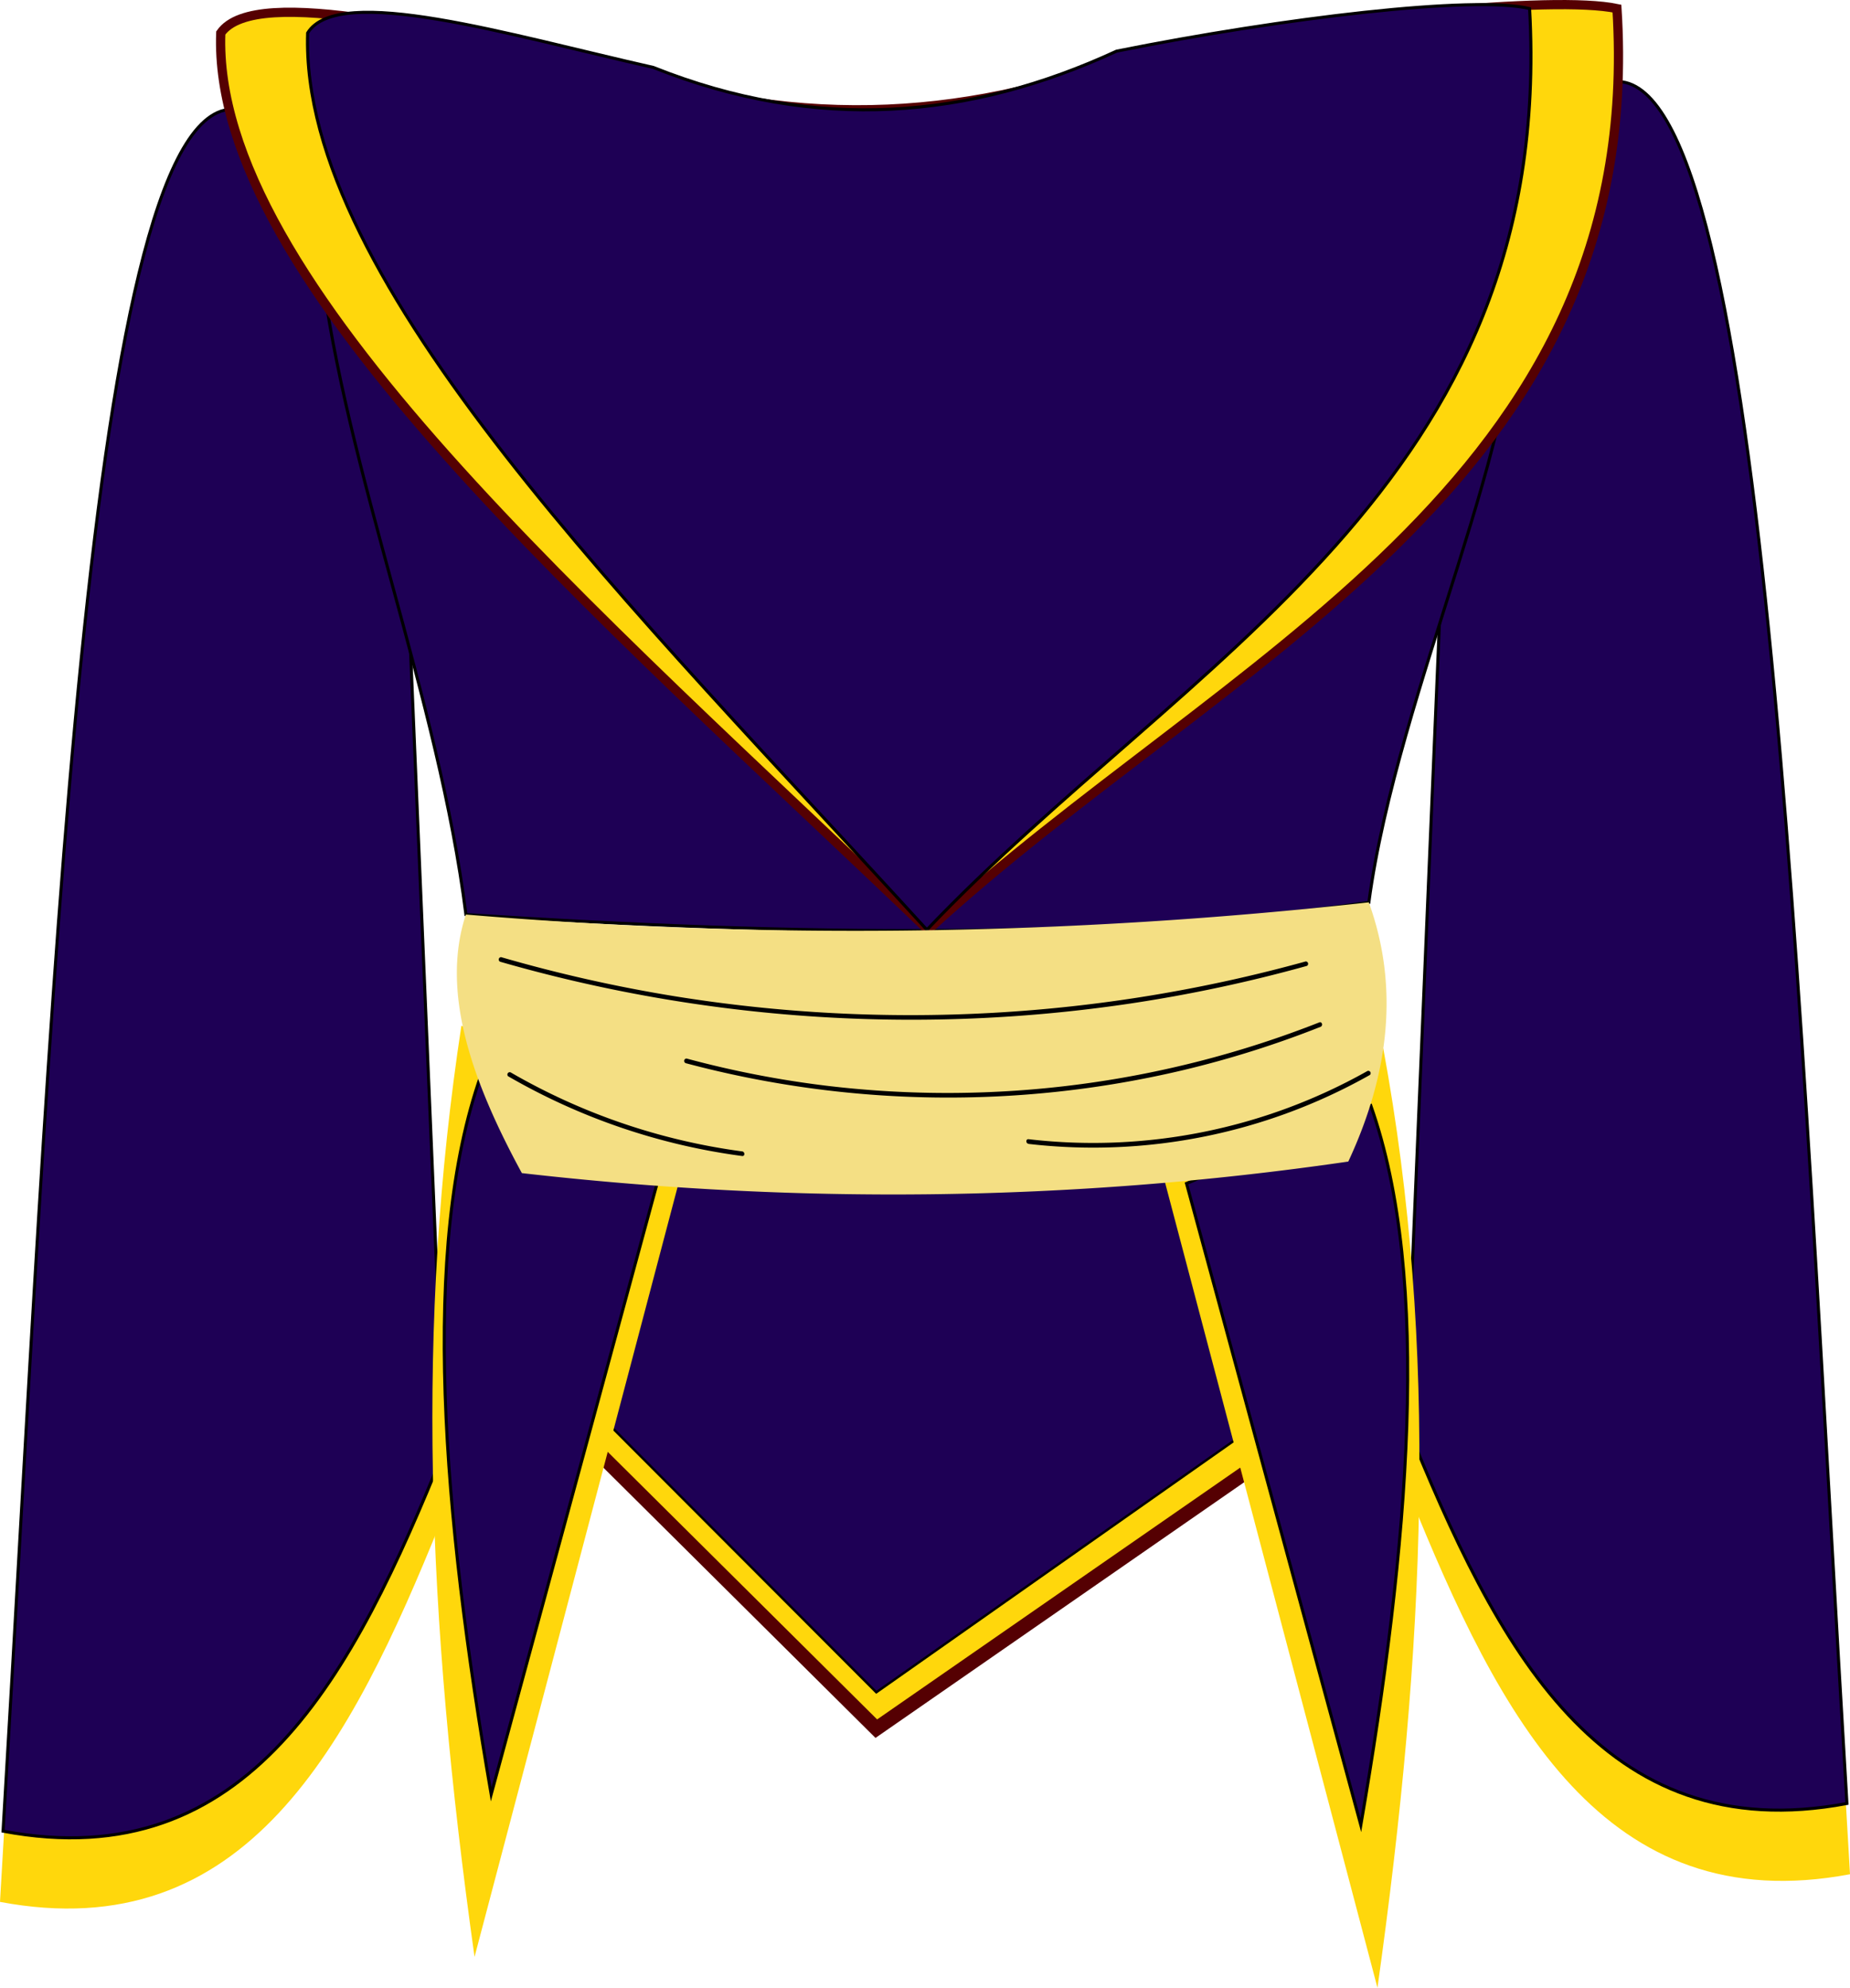 <svg id="Wizard" xmlns="http://www.w3.org/2000/svg" viewBox="0 0 777.8 835.84"><defs><style>.cls-1,.cls-3,.cls-5{fill:#ffd70c;}.cls-2,.cls-4{fill:#1e0055;stroke:#000;}.cls-2,.cls-3,.cls-4,.cls-5{stroke-miterlimit:10;}.cls-2{stroke-width:1.28px;}.cls-3,.cls-5{stroke:#550002;}.cls-3{stroke-width:6px;}.cls-5{stroke-width:3.88px;}.cls-6{fill:#f4df84;}</style></defs><title>WizCuirass</title><g id="Wiz_Robe" data-name="Wiz Robe"><path class="cls-1" d="M189.35,179.07C125,169.51,110.86,561.16,90.49,903,193.77,922.46,237.7,837.55,276,742.68L256,268.23Z" transform="translate(-90.49 -103.23)"/><path class="cls-2" d="M190.64,149.32c-64.34-9.55-78.49,382.09-98.87,723.94C195.06,892.71,239,807.81,277.26,712.94l-20-474.45Z" transform="translate(-90.49 -103.23)"/><path class="cls-1" d="M769.42,167.43c64.34-9.55,78.49,382.09,98.87,723.94C765,910.82,721.07,825.91,682.81,731l20-474.45Z" transform="translate(-90.49 -103.23)"/><path class="cls-2" d="M768.13,137.68c64.34-9.55,78.49,382.09,98.87,723.94C763.71,881.07,719.78,796.17,681.51,701.3l20-474.45Z" transform="translate(-90.49 -103.23)"/><path class="cls-2" d="M225.38,214.6c10.52,86.82,49.52,181.92,61,273.22C426.52,496.92,557,498.32,666,482.7c12-89.51,67.79-201.72,60.6-260.43Z" transform="translate(-90.49 -103.23)"/><polygon class="cls-3" points="243.59 602.91 368.43 726.93 528.57 615.85 492.5 491.77 266.83 491.77 243.59 602.91"/><polygon class="cls-4" points="243.59 586.55 368.43 711.63 528.57 598.96 492.5 473.27 266.83 473.27 243.59 586.55"/><path class="cls-5" d="M349.33,131.59c78.62,27.51,152.21,21.55,222.43-6.85,80.11-14.06,171.77-23.56,198.55-17.91,12.71,200.55-165.23,273-289.64,387.39C341.07,360.27,179.37,221.82,183.31,117.1,198.06,96.12,280.08,117.91,349.33,131.59Z" transform="translate(-90.49 -103.23)"/><path class="cls-2" d="M365.19,131.59c68.84,27.51,133.27,21.55,194.74-6.85,70.14-14.06,150.21-23.56,173.65-17.91,11.13,200.55-144.48,273-253.41,387.39C358,360.27,216.38,221.82,219.83,117.1,232.74,96.12,304.56,117.91,365.19,131.59Z" transform="translate(-90.49 -103.23)"/><path class="cls-1" d="M284.47,534.55C265.39,659.81,269.8,782.3,290,926.13L382.11,576.8Z" transform="translate(-90.49 -103.23)"/><path class="cls-2" d="M292.78,555.19C267.08,628,276.71,740.32,297,857.79L370.25,588Z" transform="translate(-90.49 -103.23)"/><path class="cls-1" d="M672.07,544.12c23.23,126.13,17.72,251.12-2.45,395L577.48,589.74Z" transform="translate(-90.49 -103.23)"/><path class="cls-2" d="M666.81,568.13c25.71,72.83,16.07,185.13-4.18,302.59L589.34,600.89Z" transform="translate(-90.49 -103.23)"/><path class="cls-6" d="M286.35,487.81c-10.61,32.41,2.33,69.71,23.55,108.73,113.67,13,229.35,12.33,347.46-4.86,17.45-37.46,21.3-73.86,8.62-109A1955.61,1955.61,0,0,1,286.35,487.81Z" transform="translate(-90.49 -103.23)"/><path d="M300.63,507.61a624.91,624.91,0,0,0,265,17.63,618.69,618.69,0,0,0,74.33-15.84,1,1,0,0,0-.52-1.87,622.61,622.61,0,0,1-265,14.68,618.69,618.69,0,0,1-73.24-16.48,1,1,0,0,0-.52,1.87h0Z" transform="translate(-90.49 -103.23)"/><path d="M378.64,550.27a428.42,428.42,0,0,0,209.16,3,422.35,422.35,0,0,0,57.88-18.24c1.15-.45.65-2.33-0.52-1.87a426.74,426.74,0,0,1-206.68,26.7,420.57,420.57,0,0,1-59.32-11.5,1,1,0,0,0-.52,1.87h0Z" transform="translate(-90.49 -103.23)"/><path d="M304.15,555.83a266.25,266.25,0,0,0,98.37,33.52c1.23,0.16,1.22-1.78,0-1.94a263.82,263.82,0,0,1-97.39-33.26,1,1,0,0,0-1,1.68h0Z" transform="translate(-90.49 -103.23)"/><path d="M522.95,584.26a236.69,236.69,0,0,0,143.49-29,1,1,0,0,0-1-1.68,235,235,0,0,1-142.51,28.7c-1.24-.14-1.23,1.8,0,1.94h0Z" transform="translate(-90.49 -103.23)"/></g></svg>